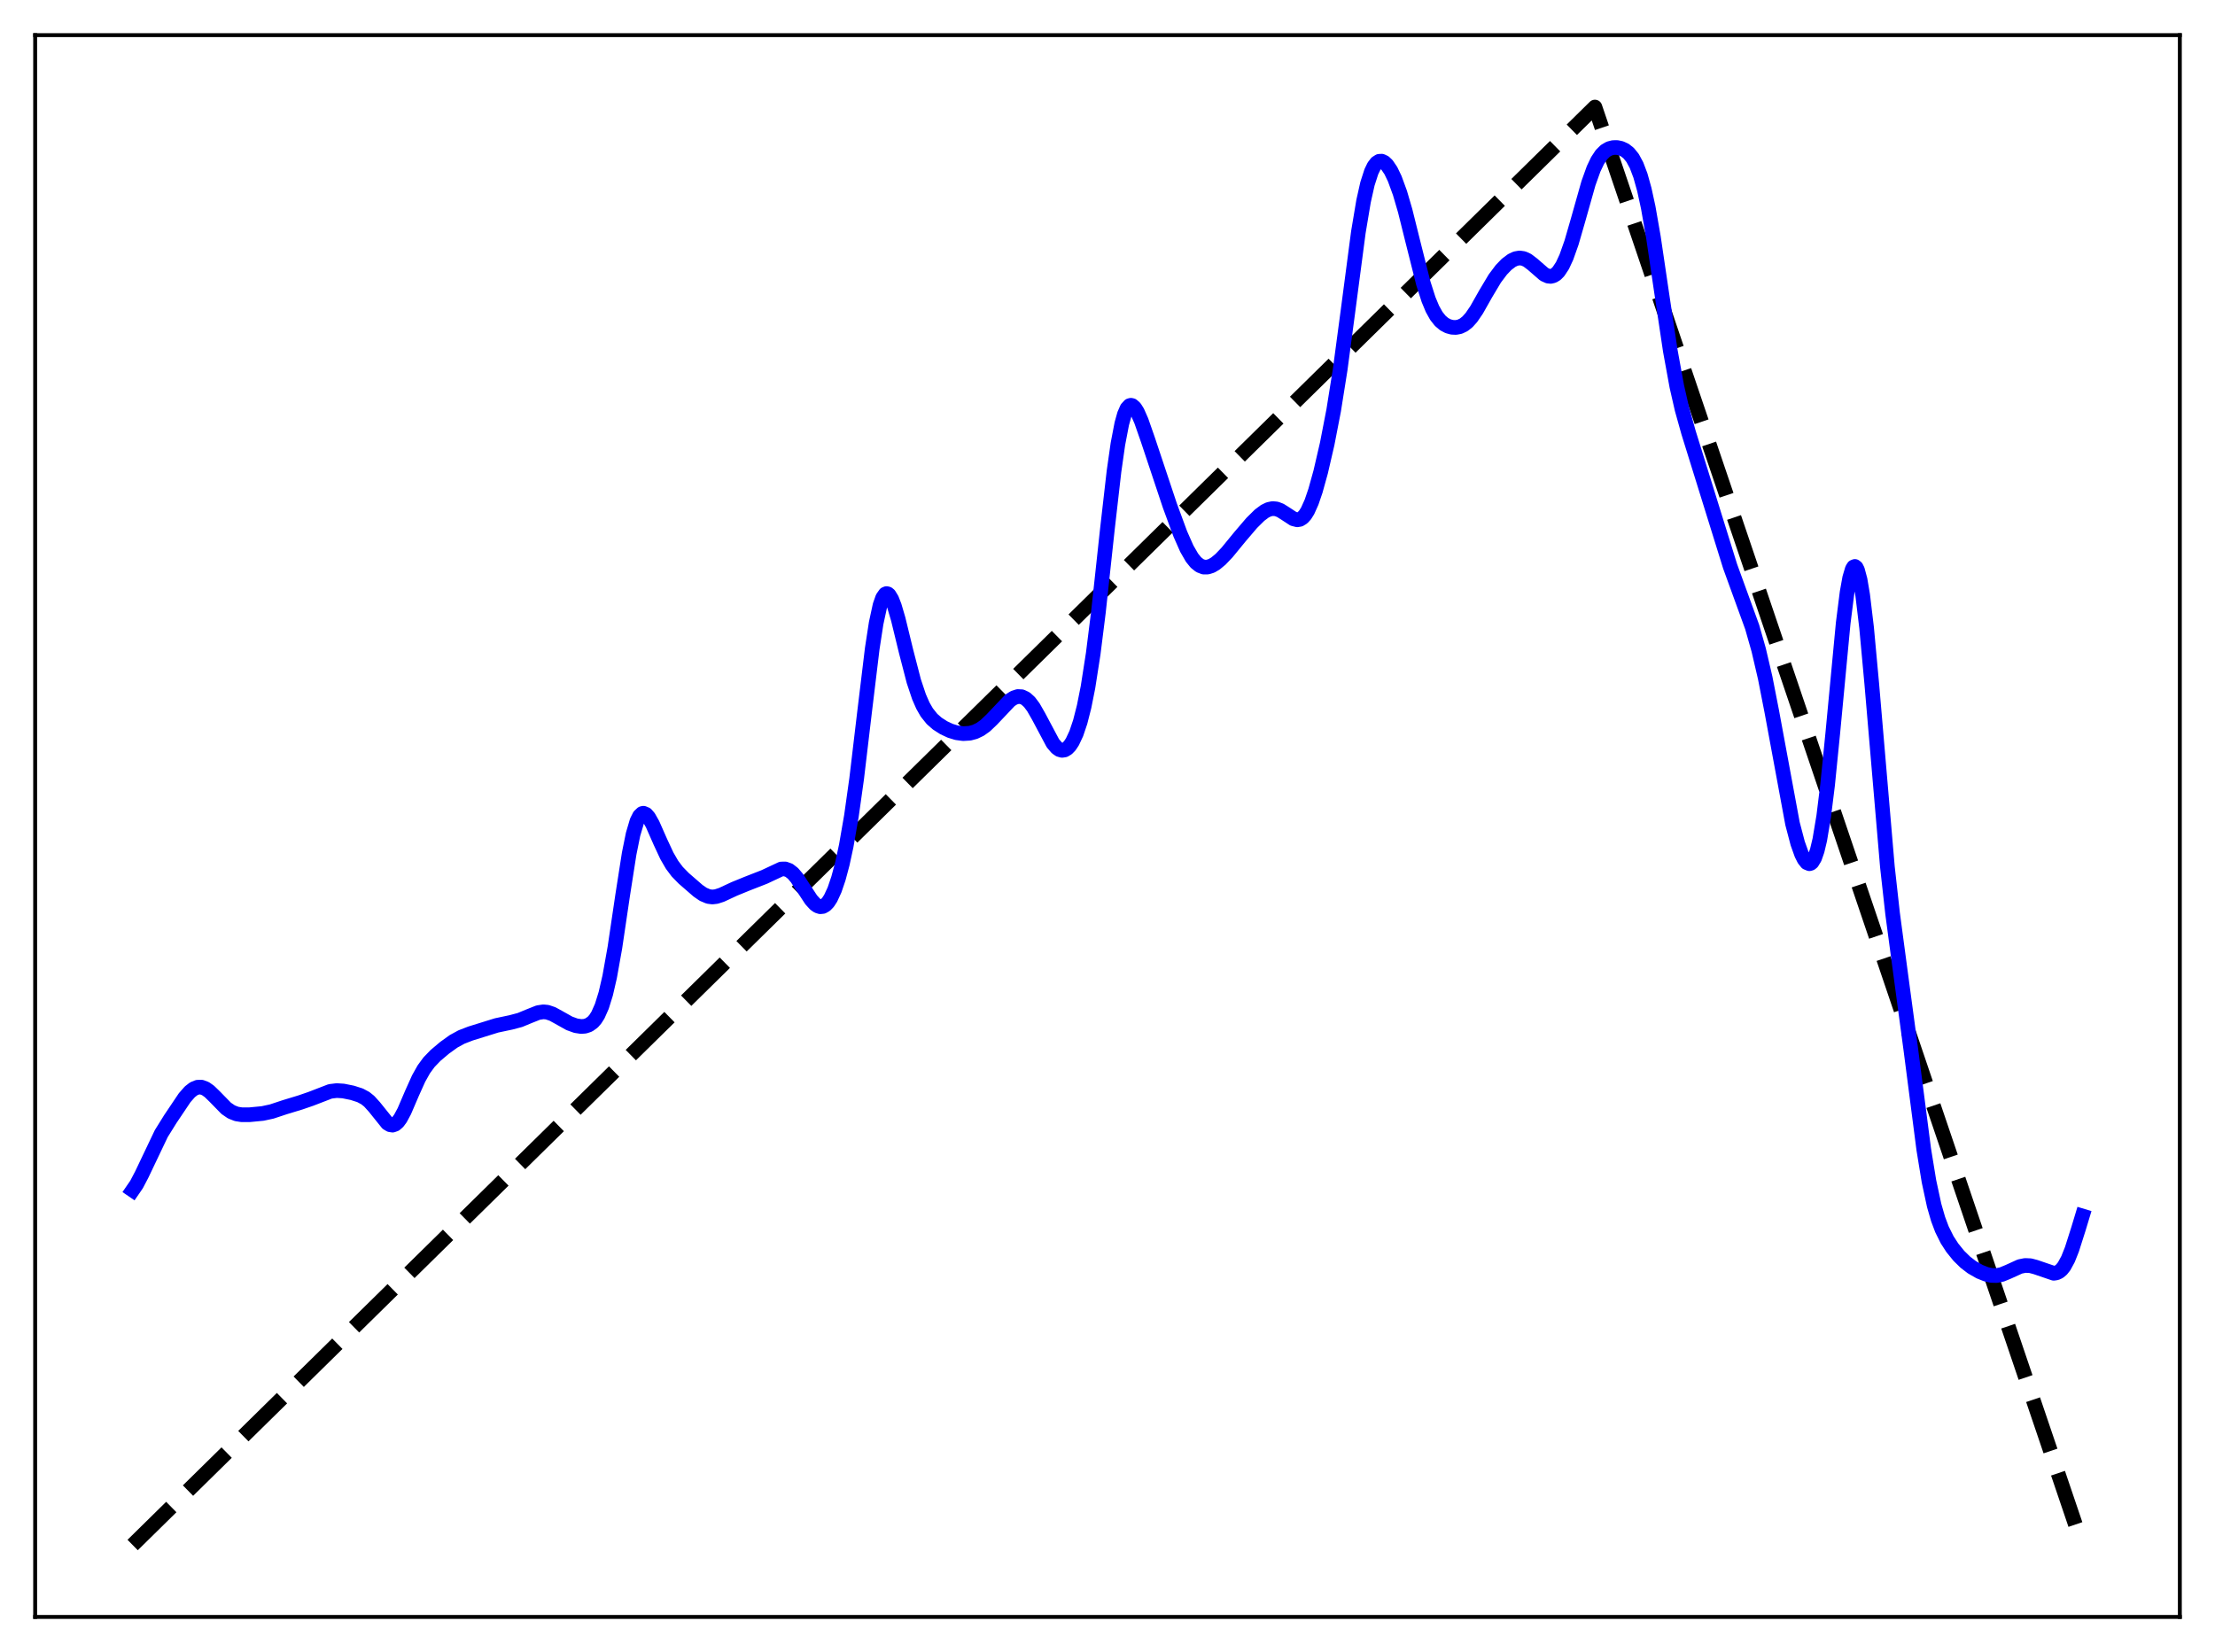 <?xml version="1.0" encoding="utf-8" standalone="no"?>
<!DOCTYPE svg PUBLIC "-//W3C//DTD SVG 1.1//EN"
  "http://www.w3.org/Graphics/SVG/1.1/DTD/svg11.dtd">
<svg xmlns:xlink="http://www.w3.org/1999/xlink" width="453.6pt" height="338.4pt" viewBox="0 0 453.6 338.4" xmlns="http://www.w3.org/2000/svg" version="1.1">
 <defs>
  <style type="text/css">*{stroke-linejoin: round; stroke-linecap: butt}</style>
 </defs>
 <g id="figure_1">
  <g id="patch_1">
   <path d="M 0 338.4 
L 453.6 338.4 
L 453.6 0 
L 0 0 
z
" style="fill: #ffffff"/>
  </g>
  <g id="axes_1">
   <g id="patch_2">
    <path d="M 7.2 331.2 
L 446.4 331.2 
L 446.4 7.2 
L 7.2 7.2 
z
" style="fill: #ffffff"/>
   </g>
   <g id="matplotlib.axis_1"/>
   <g id="matplotlib.axis_2"/>
   <g id="line2d_1">
    <path d="M 27.164 316.472 
L 167.974 177.971 
L 326.618 21.927 
L 426.436 316.473 
L 426.436 316.473 
" clip-path="url(#p22659786a4)" style="fill: none; stroke-dasharray: 11.1,4.8; stroke-dashoffset: 0; stroke: #000000; stroke-width: 3"/>
   </g>
   <g id="line2d_2">
    <path d="M 27.164 243.787 
L 27.962 242.625 
L 29.027 240.592 
L 33.02 232.21 
L 34.883 229.216 
L 37.811 224.856 
L 38.876 223.642 
L 39.674 223.019 
L 40.473 222.695 
L 41.271 222.688 
L 42.07 222.986 
L 42.868 223.546 
L 43.933 224.579 
L 46.329 227.03 
L 47.393 227.757 
L 48.458 228.174 
L 49.523 228.34 
L 51.12 228.334 
L 53.782 228.078 
L 55.645 227.677 
L 58.307 226.795 
L 61.501 225.823 
L 63.631 225.091 
L 67.623 223.551 
L 68.954 223.389 
L 70.285 223.472 
L 72.148 223.847 
L 73.745 224.361 
L 74.81 224.933 
L 75.609 225.571 
L 76.673 226.746 
L 79.335 230.061 
L 79.868 230.382 
L 80.4 230.464 
L 80.932 230.278 
L 81.465 229.817 
L 81.997 229.097 
L 82.796 227.613 
L 84.393 223.892 
L 85.724 220.931 
L 86.788 219.034 
L 87.853 217.58 
L 89.184 216.197 
L 91.047 214.623 
L 92.911 213.284 
L 94.508 212.414 
L 96.371 211.694 
L 101.695 210.04 
L 104.623 209.421 
L 106.486 208.927 
L 108.349 208.156 
L 110.212 207.414 
L 111.277 207.255 
L 112.076 207.333 
L 113.14 207.694 
L 114.471 208.424 
L 116.601 209.618 
L 117.932 210.099 
L 118.996 210.261 
L 119.795 210.206 
L 120.593 209.938 
L 121.392 209.365 
L 121.924 208.755 
L 122.457 207.913 
L 123.255 206.113 
L 124.054 203.538 
L 124.852 200.084 
L 125.917 194.129 
L 127.514 183.357 
L 128.845 174.839 
L 129.644 170.893 
L 130.442 168.193 
L 130.975 167.131 
L 131.507 166.632 
L 131.773 166.576 
L 132.305 166.803 
L 132.838 167.409 
L 133.636 168.823 
L 135.233 172.442 
L 136.564 175.3 
L 137.629 177.139 
L 138.694 178.555 
L 140.025 179.917 
L 142.953 182.458 
L 144.017 183.191 
L 145.082 183.635 
L 145.881 183.735 
L 146.679 183.645 
L 147.744 183.302 
L 150.406 182.064 
L 153.068 180.978 
L 156.528 179.626 
L 159.988 178.003 
L 160.787 177.987 
L 161.585 178.275 
L 162.384 178.898 
L 163.183 179.836 
L 164.513 181.864 
L 166.111 184.303 
L 166.909 185.185 
L 167.441 185.56 
L 167.974 185.731 
L 168.506 185.675 
L 169.039 185.375 
L 169.571 184.82 
L 170.103 184.003 
L 170.902 182.276 
L 171.7 179.933 
L 172.499 176.943 
L 173.297 173.251 
L 174.362 167.118 
L 175.427 159.53 
L 177.024 146.072 
L 178.621 132.861 
L 179.42 127.66 
L 180.218 123.972 
L 180.751 122.453 
L 181.283 121.692 
L 181.549 121.582 
L 181.815 121.644 
L 182.081 121.865 
L 182.614 122.739 
L 183.146 124.102 
L 183.945 126.821 
L 185.542 133.387 
L 187.139 139.547 
L 188.204 142.732 
L 189.002 144.554 
L 189.801 145.942 
L 190.865 147.271 
L 191.93 148.207 
L 193.261 149.061 
L 194.592 149.685 
L 195.923 150.094 
L 197.254 150.272 
L 198.585 150.191 
L 199.649 149.909 
L 200.714 149.401 
L 201.779 148.645 
L 203.11 147.376 
L 206.836 143.442 
L 207.635 142.933 
L 208.433 142.673 
L 209.232 142.712 
L 210.031 143.086 
L 210.829 143.812 
L 211.628 144.88 
L 212.692 146.74 
L 215.62 152.246 
L 216.419 153.177 
L 216.951 153.547 
L 217.484 153.698 
L 218.016 153.62 
L 218.548 153.305 
L 219.081 152.751 
L 219.613 151.947 
L 220.412 150.245 
L 221.21 147.878 
L 222.009 144.745 
L 222.807 140.737 
L 223.872 133.905 
L 224.937 125.421 
L 226.8 108.182 
L 228.131 96.562 
L 228.929 90.953 
L 229.728 86.787 
L 230.26 84.882 
L 230.793 83.663 
L 231.325 83.083 
L 231.591 83.011 
L 231.857 83.07 
L 232.39 83.537 
L 232.922 84.39 
L 233.721 86.201 
L 235.052 90.013 
L 239.577 103.586 
L 241.706 109.36 
L 243.037 112.375 
L 244.102 114.222 
L 244.9 115.212 
L 245.699 115.851 
L 246.497 116.156 
L 247.296 116.158 
L 248.095 115.903 
L 248.893 115.437 
L 249.958 114.557 
L 251.289 113.158 
L 253.951 109.91 
L 256.346 107.107 
L 257.943 105.529 
L 259.008 104.732 
L 259.807 104.34 
L 260.605 104.171 
L 261.404 104.244 
L 262.202 104.55 
L 263.267 105.223 
L 264.864 106.268 
L 265.663 106.473 
L 266.195 106.381 
L 266.727 106.06 
L 267.26 105.482 
L 267.792 104.633 
L 268.591 102.853 
L 269.389 100.516 
L 270.454 96.68 
L 271.785 90.935 
L 273.116 84.063 
L 274.447 75.706 
L 276.044 63.741 
L 278.173 47.558 
L 279.238 41.201 
L 280.036 37.644 
L 280.835 35.165 
L 281.367 34.07 
L 281.9 33.376 
L 282.432 33.038 
L 282.964 33.013 
L 283.497 33.267 
L 284.029 33.77 
L 284.828 34.952 
L 285.626 36.612 
L 286.691 39.525 
L 287.756 43.164 
L 289.353 49.574 
L 291.482 58.035 
L 292.547 61.359 
L 293.345 63.275 
L 294.144 64.706 
L 294.943 65.716 
L 295.741 66.391 
L 296.54 66.813 
L 297.338 67.035 
L 298.137 67.075 
L 298.935 66.923 
L 299.734 66.546 
L 300.532 65.915 
L 301.331 65.02 
L 302.396 63.457 
L 304.259 60.16 
L 306.122 57.042 
L 307.453 55.269 
L 308.518 54.162 
L 309.583 53.355 
L 310.381 52.98 
L 311.18 52.837 
L 311.978 52.949 
L 312.777 53.312 
L 313.841 54.119 
L 316.237 56.203 
L 317.036 56.56 
L 317.568 56.611 
L 318.1 56.482 
L 318.633 56.158 
L 319.165 55.623 
L 319.964 54.41 
L 320.762 52.699 
L 321.827 49.697 
L 323.158 45.092 
L 325.287 37.551 
L 326.352 34.583 
L 327.151 32.905 
L 327.949 31.697 
L 328.748 30.901 
L 329.546 30.437 
L 330.345 30.226 
L 331.143 30.213 
L 331.942 30.381 
L 332.74 30.748 
L 333.539 31.377 
L 334.337 32.366 
L 335.136 33.846 
L 335.935 35.957 
L 336.733 38.817 
L 337.532 42.489 
L 338.596 48.576 
L 340.193 59.385 
L 342.057 71.864 
L 343.388 79.158 
L 344.452 83.82 
L 345.783 88.58 
L 354.301 115.994 
L 358.826 128.45 
L 360.157 133.137 
L 361.488 138.855 
L 362.819 145.655 
L 367.078 168.692 
L 368.143 172.746 
L 368.941 174.98 
L 369.473 176.035 
L 370.006 176.698 
L 370.538 176.918 
L 370.804 176.842 
L 371.071 176.63 
L 371.603 175.761 
L 372.135 174.239 
L 372.668 172.001 
L 373.466 167.224 
L 374.265 160.785 
L 375.329 150.139 
L 377.459 127.641 
L 378.257 121.327 
L 378.79 118.364 
L 379.322 116.567 
L 379.588 116.136 
L 379.855 116.023 
L 380.121 116.23 
L 380.387 116.757 
L 380.919 118.743 
L 381.452 121.903 
L 382.25 128.566 
L 383.315 140.121 
L 386.509 177.524 
L 387.574 187.11 
L 389.171 199.073 
L 391.3 214.914 
L 393.962 235.467 
L 395.027 241.981 
L 396.092 246.927 
L 396.89 249.69 
L 397.689 251.815 
L 398.753 253.955 
L 399.818 255.599 
L 401.149 257.24 
L 402.48 258.545 
L 403.811 259.566 
L 405.408 260.481 
L 406.739 261.01 
L 407.804 261.249 
L 408.868 261.274 
L 409.933 261.06 
L 411.264 260.512 
L 413.66 259.422 
L 414.724 259.21 
L 415.789 259.258 
L 416.854 259.539 
L 420.58 260.81 
L 421.113 260.731 
L 421.645 260.489 
L 422.177 260.047 
L 422.71 259.376 
L 423.508 257.905 
L 424.307 255.894 
L 425.638 251.709 
L 426.436 249.07 
L 426.436 249.07 
" clip-path="url(#p22659786a4)" style="fill: none; stroke: #0000ff; stroke-width: 3; stroke-linecap: square"/>
   </g>
   <g id="patch_3">
    <path d="M 7.2 331.2 
L 7.2 7.2 
" style="fill: none; stroke: #000000; stroke-width: 0.8; stroke-linejoin: miter; stroke-linecap: square"/>
   </g>
   <g id="patch_4">
    <path d="M 446.4 331.2 
L 446.4 7.2 
" style="fill: none; stroke: #000000; stroke-width: 0.8; stroke-linejoin: miter; stroke-linecap: square"/>
   </g>
   <g id="patch_5">
    <path d="M 7.2 331.2 
L 446.4 331.2 
" style="fill: none; stroke: #000000; stroke-width: 0.8; stroke-linejoin: miter; stroke-linecap: square"/>
   </g>
   <g id="patch_6">
    <path d="M 7.2 7.2 
L 446.4 7.2 
" style="fill: none; stroke: #000000; stroke-width: 0.8; stroke-linejoin: miter; stroke-linecap: square"/>
   </g>
  </g>
 </g>
 <defs>
  <clipPath id="p22659786a4">
   <rect x="7.2" y="7.2" width="439.2" height="324"/>
  </clipPath>
 </defs>
</svg>
